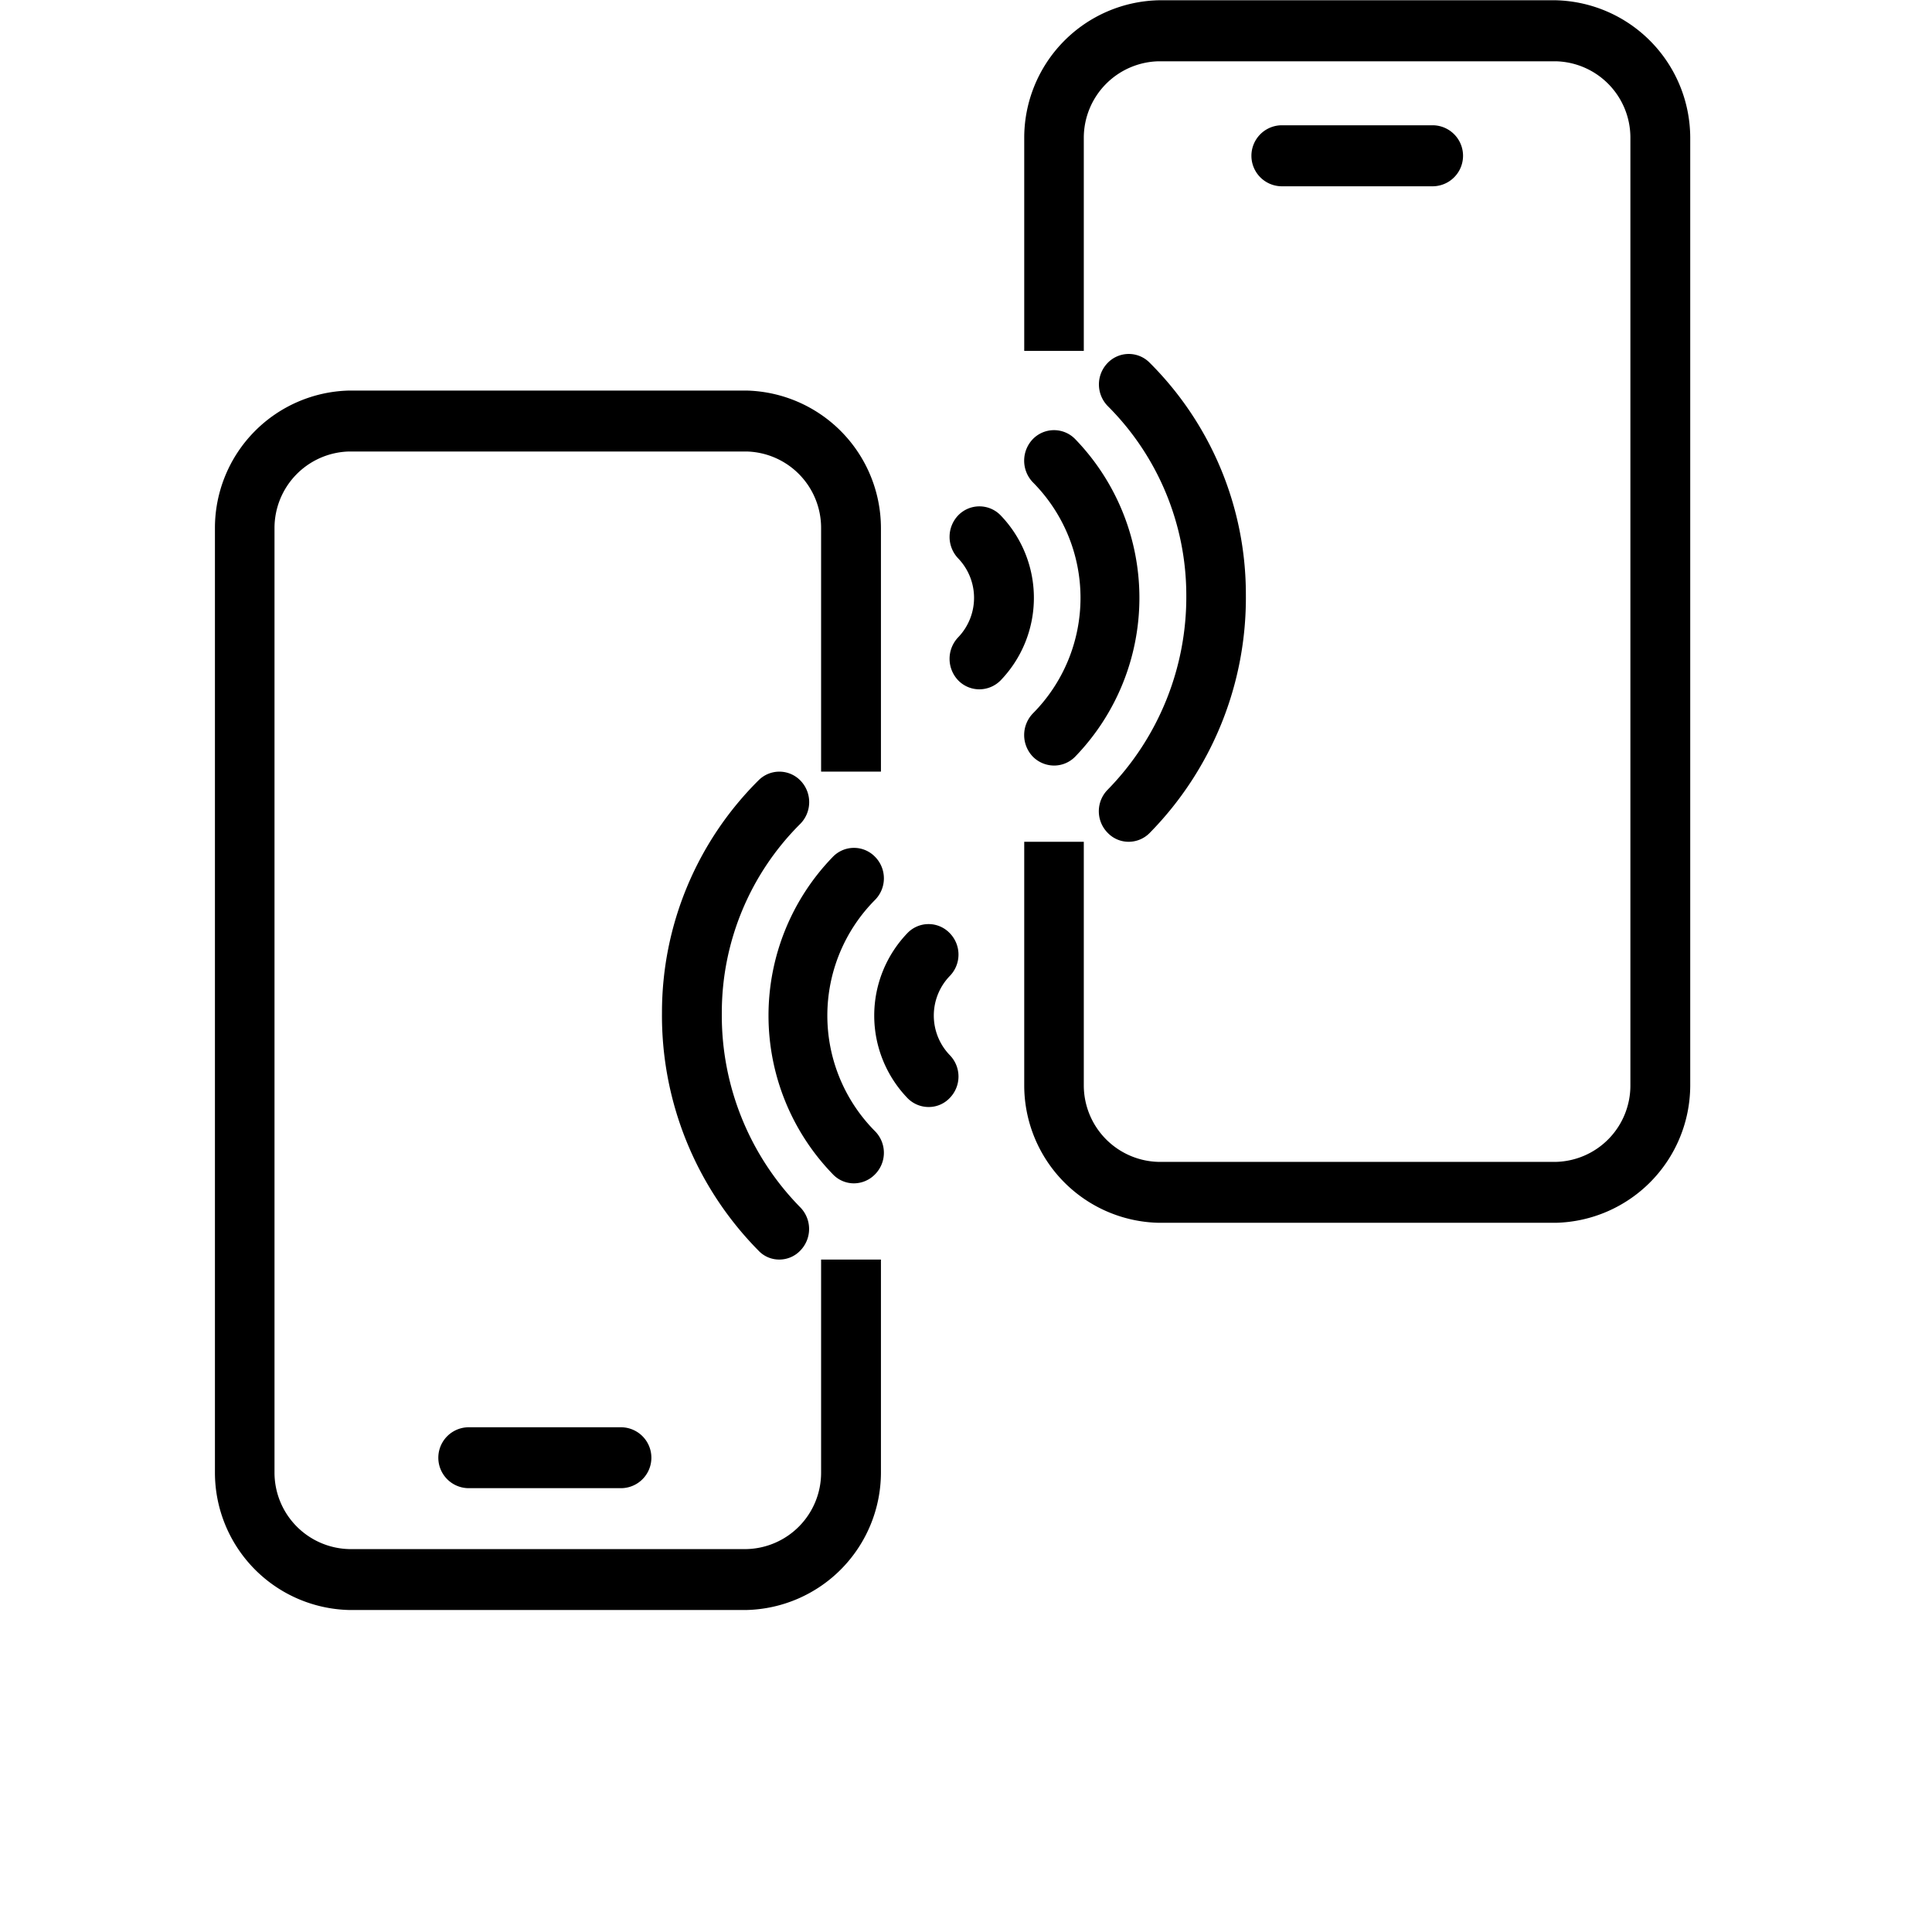 <svg focusable="false" viewBox="-8 0 72 72" xmlns="http://www.w3.org/2000/svg"><path d="m1309.98 1001.57h-14.8a5.124 5.124 0 0 1 -5.01-5.11v-9.089h2.22v9.089a2.854 2.854 0 0 0 2.79 2.84h14.8a2.846 2.846 0 0 0 2.78-2.84v-35.335a2.846 2.846 0 0 0 -2.78-2.841h-14.8a2.854 2.854 0 0 0 -2.79 2.841v7.953h-2.22v-7.953a5.128 5.128 0 0 1 5.01-5.115h14.8a5.135 5.135 0 0 1 5.01 5.115v35.335a5.131 5.131 0 0 1 -5.01 5.11zm-4.56-38.628h-5.68a1.137 1.137 0 0 1 0-2.273h5.68a1.137 1.137 0 0 1 0 2.273zm-25.6 53.058h-14.81a5.124 5.124 0 0 1 -5-5.11v-35.223a5.124 5.124 0 0 1 5-5.112h14.81a5.133 5.133 0 0 1 5.01 5.112v9.089h-2.23v-9.089a2.847 2.847 0 0 0 -2.78-2.841h-14.81a2.853 2.853 0 0 0 -2.78 2.841v35.223a2.852 2.852 0 0 0 2.78 2.84h14.81a2.846 2.846 0 0 0 2.78-2.84v-7.95h2.23v7.95a5.132 5.132 0 0 1 -5.01 5.11zm-4.68-4.54h-5.67a1.135 1.135 0 0 1 0-2.27h5.67a1.135 1.135 0 0 1 0 2.27zm11.47-14.205a1.1 1.1 0 0 1 -.79-.332 4.435 4.435 0 0 1 0-6.152 1.092 1.092 0 0 1 1.57 0 1.143 1.143 0 0 1 0 1.607 2.124 2.124 0 0 0 0 2.938 1.143 1.143 0 0 1 0 1.607 1.077 1.077 0 0 1 -.78.332zm-2.79 2.845a1.085 1.085 0 0 1 -.78-.336 8.494 8.494 0 0 1 0-11.834 1.093 1.093 0 0 1 1.57 0 1.143 1.143 0 0 1 0 1.607 6.114 6.114 0 0 0 0 8.62 1.143 1.143 0 0 1 0 1.607 1.107 1.107 0 0 1 -.79.336zm-2.78 2.84a1.055 1.055 0 0 1 -.78-.34 12.462 12.462 0 0 1 -3.59-8.877 12.194 12.194 0 0 1 3.6-8.644 1.094 1.094 0 0 1 1.57.021 1.153 1.153 0 0 1 -.02 1.607 9.922 9.922 0 0 0 -2.92 7.031 10.2 10.2 0 0 0 2.93 7.262 1.153 1.153 0 0 1 0 1.6 1.076 1.076 0 0 1 -.79.34zm7.46-21.251a1.1 1.1 0 0 1 -.79-.333 1.162 1.162 0 0 1 0-1.607 2.124 2.124 0 0 0 0-2.938 1.161 1.161 0 0 1 0-1.606 1.1 1.1 0 0 1 1.58 0 4.434 4.434 0 0 1 0 6.151 1.117 1.117 0 0 1 -.79.333zm2.78 2.841a1.121 1.121 0 0 1 -.79-.333 1.162 1.162 0 0 1 0-1.607 6.112 6.112 0 0 0 0-8.618 1.162 1.162 0 0 1 0-1.607 1.1 1.1 0 0 1 1.58 0 8.511 8.511 0 0 1 0 11.832 1.1 1.1 0 0 1 -.79.333zm2.78 2.841a1.079 1.079 0 0 1 -.78-.334 1.143 1.143 0 0 1 0-1.607 10.27 10.27 0 0 0 2.93-7.259 9.97 9.97 0 0 0 -2.92-7.031 1.15 1.15 0 0 1 -.02-1.605 1.092 1.092 0 0 1 1.57-.022 12.185 12.185 0 0 1 3.59 8.645 12.5 12.5 0 0 1 -3.58 8.879 1.1 1.1 0 0 1 -.79.334z" fill-rule="evenodd" transform="translate(-1260 -956)"></path></svg>